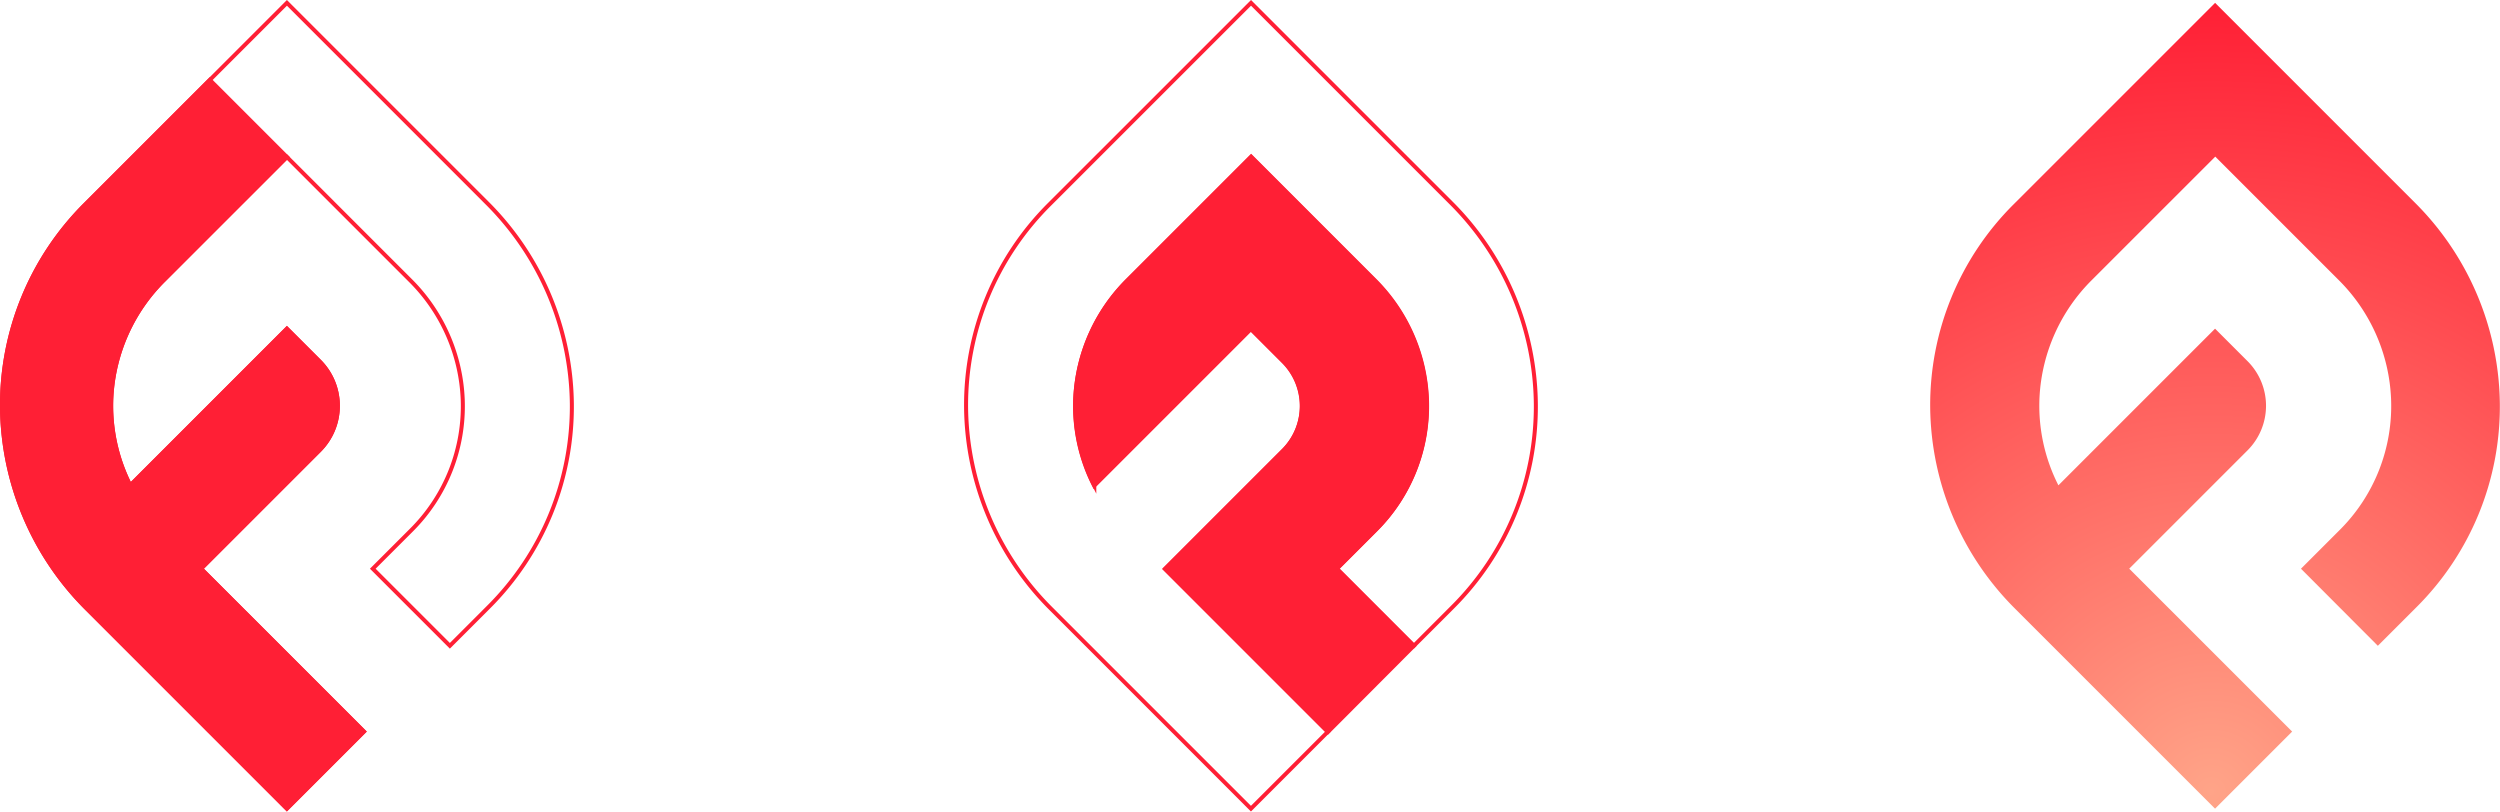 <svg xmlns="http://www.w3.org/2000/svg" xmlns:xlink="http://www.w3.org/1999/xlink" viewBox="0 0 622.41 202.04"><defs><style>.cls-1{fill:none;}.cls-1,.cls-3{stroke:#ff1f35;stroke-miterlimit:10;}.cls-2{fill:url(#grad_sat);}.cls-3{fill:#ff1f35;}</style><radialGradient id="grad_sat" cx="550.55" cy="197.13" r="197" gradientUnits="userSpaceOnUse"><stop offset="0" stop-color="#ffa488"/><stop offset="0.29" stop-color="#ff7d70"/><stop offset="1" stop-color="#ff1f35"/></radialGradient></defs><title>flare_logo_parts</title><g id="Layer_2" data-name="Layer 2"><g id="Layer_1-2" data-name="Layer 1"><path class="cls-1" d="M121.17,50.45,71.43.71,21.28,50.86A70.48,70.48,0,0,0,.5,101.47,71.69,71.69,0,0,0,21.69,151.6l49.73,49.73,19.19-19.19L50.06,141.59l29.46-29.46a15.7,15.7,0,0,0,0-22.2l-8.09-8.09-39,39a43.68,43.68,0,0,1-4.7-22A44.31,44.31,0,0,1,40.76,69.76L71.43,39.09l30.68,30.68A44.3,44.3,0,0,1,115.2,99.43,43.55,43.55,0,0,1,102.4,132l-9.59,9.59L112,160.78l9.59-9.59a70.48,70.48,0,0,0,20.78-50.61A71.69,71.69,0,0,0,121.17,50.45Z"/><path class="cls-2" d="M601.22,50.45,551.48.71,501.33,50.86a70.48,70.48,0,0,0-20.78,50.61,71.69,71.69,0,0,0,21.19,50.13l49.73,49.73,19.19-19.19-40.56-40.56,29.46-29.46a15.7,15.7,0,0,0,0-22.2l-8.09-8.09-39,39a43.68,43.68,0,0,1-4.7-22,44.31,44.31,0,0,1,13.08-29.17l30.67-30.67,30.68,30.68a44.3,44.3,0,0,1,13.09,29.66A43.55,43.55,0,0,1,582.45,132l-9.59,9.59L592,160.78l9.59-9.59a70.48,70.48,0,0,0,20.78-50.61A71.69,71.69,0,0,0,601.22,50.45Z"/><path class="cls-3" d="M52.24,19.9l-31,31A70.48,70.48,0,0,0,.5,101.47,71.69,71.69,0,0,0,21.69,151.6l49.73,49.73,19.19-19.19L50.06,141.59l29.46-29.46a15.7,15.7,0,0,0,0-22.2l-8.09-8.09-39,39a43.68,43.68,0,0,1-4.7-22A44.31,44.31,0,0,1,40.76,69.76L71.43,39.09Z"/><path class="cls-1" d="M361.2,50.45,311.46.71,261.3,50.86a70.48,70.48,0,0,0-20.78,50.61,71.69,71.69,0,0,0,21.19,50.13l49.73,49.73,19.19-19.19-40.56-40.56,29.46-29.46a15.7,15.7,0,0,0,0-22.2l-8.09-8.09-39,39a43.68,43.68,0,0,1-4.7-22,44.31,44.31,0,0,1,13.08-29.17l30.67-30.67,30.68,30.68a44.3,44.3,0,0,1,13.09,29.66A43.55,43.55,0,0,1,342.42,132l-9.59,9.59L352,160.78l9.59-9.59a70.48,70.48,0,0,0,20.78-50.61A71.69,71.69,0,0,0,361.2,50.45Z"/><path class="cls-3" d="M352,160.78l-19.19-19.19,9.59-9.59a43.55,43.55,0,0,0,12.8-32.57,44.3,44.3,0,0,0-13.09-29.66L311.46,39.09,280.79,69.76a44.31,44.31,0,0,0-13.08,29.17,43.68,43.68,0,0,0,4.7,22l39-39,8.09,8.09a15.7,15.7,0,0,1,0,22.2l-29.46,29.46,40.56,40.56Z"/></g></g></svg>